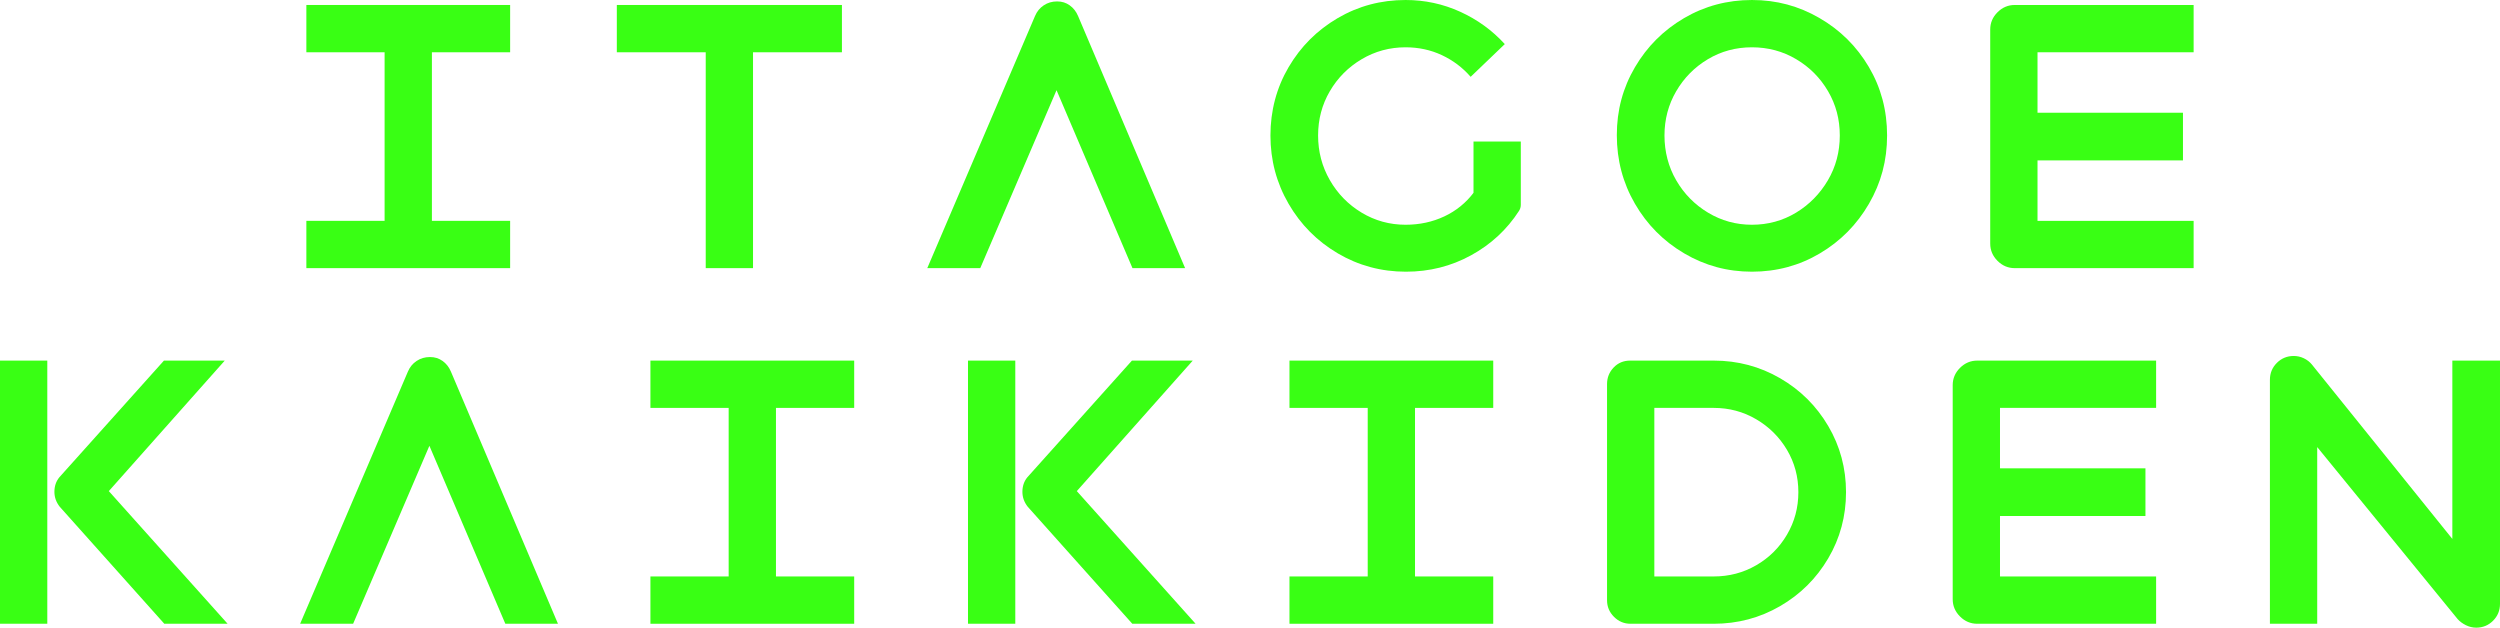 <?xml version="1.0" encoding="UTF-8"?><svg id="_レイヤー_2" xmlns="http://www.w3.org/2000/svg" viewBox="0 0 421.8 105.9"><defs><style>.cls-1{fill:#39ff14;stroke-width:0px;}</style></defs><g id="_レイヤー_1-2"><path class="cls-1" d="M51.69.84h34.38v7.98h-34.38V.84ZM51.69,37.26h34.38v7.98h-34.38v-7.98ZM64.89,3.24h7.98v40.02h-7.98V3.24Z"/><path class="cls-1" d="M104.07.84h37.98v7.98h-37.98V.84ZM119.07,3.06h7.98v42.18h-7.98V3.06Z"/><path class="cls-1" d="M176.1.9c.66-.44,1.41-.66,2.25-.66s1.51.22,2.13.66c.62.44,1.09,1.04,1.41,1.8l18.06,42.54h-8.88l-13.98-32.76h2.34l-14.04,32.76h-8.94L174.63,2.7c.32-.76.81-1.36,1.47-1.8Z"/><path class="cls-1" d="M225.72,42.75c-3.5-2.06-6.27-4.85-8.31-8.37-2.04-3.52-3.06-7.36-3.06-11.52s1.02-8.04,3.06-11.52c2.04-3.48,4.8-6.24,8.28-8.28s7.3-3.06,11.46-3.06c3.24,0,6.31.66,9.21,1.98,2.9,1.32,5.41,3.14,7.53,5.46l-5.76,5.52c-1.36-1.56-2.98-2.78-4.86-3.66-1.88-.88-3.92-1.32-6.12-1.32-2.68,0-5.15.67-7.41,2.01-2.26,1.34-4.05,3.14-5.37,5.4s-1.98,4.75-1.98,7.47.66,5.23,1.98,7.53,3.11,4.13,5.37,5.49c2.26,1.36,4.73,2.04,7.41,2.04,2.36,0,4.54-.47,6.54-1.41,2-.94,3.66-2.29,4.98-4.05l7.38,2.58.24.54c-2.04,3.16-4.74,5.66-8.1,7.5-3.36,1.84-7.02,2.76-10.98,2.76-4.16,0-7.99-1.03-11.49-3.09ZM248.61,23.88h7.98v10.68l-7.98,2.52v-13.2ZM254.79,34.56h1.8c0,.36-.1.7-.3,1.02l-1.5-1.02Z"/><path class="cls-1" d="M284.16,42.75c-3.5-2.06-6.27-4.85-8.31-8.37-2.04-3.52-3.06-7.38-3.06-11.58s1.02-7.98,3.06-11.46c2.04-3.48,4.8-6.24,8.28-8.28s7.3-3.06,11.46-3.06,7.87,1.01,11.37,3.03c3.5,2.02,6.28,4.77,8.34,8.25,2.06,3.48,3.09,7.34,3.09,11.58s-1.02,8-3.06,11.52c-2.04,3.52-4.8,6.31-8.28,8.37-3.48,2.06-7.3,3.09-11.46,3.09s-7.93-1.03-11.43-3.09ZM303.03,35.88c2.24-1.36,4.03-3.18,5.37-5.46,1.34-2.28,2.01-4.8,2.01-7.56s-.66-5.21-1.98-7.47-3.11-4.06-5.37-5.4c-2.26-1.34-4.75-2.01-7.47-2.01s-5.2.67-7.44,2.01c-2.24,1.34-4.02,3.14-5.34,5.4s-1.98,4.75-1.98,7.47.66,5.28,1.98,7.56c1.32,2.28,3.11,4.1,5.37,5.46,2.26,1.36,4.73,2.04,7.41,2.04s5.2-.68,7.44-2.04Z"/><path class="cls-1" d="M337.02,44.01c-.82-.82-1.23-1.79-1.23-2.91V4.98c0-1.12.41-2.09,1.23-2.91.82-.82,1.79-1.23,2.91-1.23h30.18v7.98h-28.44l2.1-2.1v32.64l-2.1-2.1h28.44v7.98h-30.18c-1.12,0-2.09-.41-2.91-1.23ZM342.33,19.02h25.98v8.04h-25.98v-8.04Z"/><path class="cls-1" d="M0,60.84h7.98v44.4H0v-44.4ZM9.18,82.98c0-.96.28-1.78.84-2.46l17.64-19.68h10.26l-19.56,22.02,20.04,22.38h-10.68l-17.64-19.74c-.6-.76-.9-1.6-.9-2.52Z"/><path class="cls-1" d="M70.29,60.9c.66-.44,1.41-.66,2.25-.66s1.51.22,2.13.66c.62.44,1.09,1.04,1.41,1.8l18.06,42.54h-8.88l-13.98-32.76h2.34l-14.04,32.76h-8.94l18.18-42.54c.32-.76.81-1.36,1.47-1.8Z"/><path class="cls-1" d="M109.74,60.84h34.38v7.98h-34.38v-7.98ZM109.74,97.26h34.38v7.98h-34.38v-7.98ZM122.94,63.24h7.98v40.02h-7.98v-40.02Z"/><path class="cls-1" d="M163.32,60.84h7.98v44.4h-7.98v-44.4ZM172.5,82.98c0-.96.28-1.78.84-2.46l17.64-19.68h10.26l-19.56,22.02,20.04,22.38h-10.68l-17.64-19.74c-.6-.76-.9-1.6-.9-2.52Z"/><path class="cls-1" d="M217.56,60.84h34.38v7.98h-34.38v-7.98ZM217.56,97.26h34.38v7.98h-34.38v-7.98ZM230.76,63.24h7.98v40.02h-7.98v-40.02Z"/><path class="cls-1" d="M272.31,104.07c-.78-.78-1.17-1.71-1.17-2.79v-36.48c0-1.08.37-2.01,1.11-2.79.74-.78,1.67-1.17,2.79-1.17h14.1c4.04,0,7.77.99,11.19,2.97,3.42,1.98,6.13,4.67,8.13,8.07,2,3.4,3,7.12,3,11.16s-1,7.76-3,11.16c-2,3.4-4.71,6.09-8.13,8.07-3.42,1.98-7.15,2.97-11.19,2.97h-14.04c-1.08,0-2.01-.39-2.79-1.17ZM277.02,97.26h12.12c2.6,0,4.99-.63,7.17-1.89,2.18-1.26,3.91-2.98,5.19-5.16,1.28-2.18,1.92-4.57,1.92-7.17s-.64-4.98-1.92-7.14-3.01-3.88-5.19-5.16c-2.18-1.28-4.57-1.92-7.17-1.92h-12.12l2.1-2.1v32.64l-2.1-2.1Z"/><path class="cls-1" d="M330.69,104.01c-.82-.82-1.23-1.79-1.23-2.91v-36.12c0-1.12.41-2.09,1.23-2.91s1.79-1.23,2.91-1.23h30.18v7.98h-28.44l2.1-2.1v32.64l-2.1-2.1h28.44v7.98h-30.18c-1.12,0-2.09-.41-2.91-1.23ZM336,79.02h25.98v8.04h-25.98v-8.04Z"/><path class="cls-1" d="M416.04,105.48c-.56-.28-1.02-.62-1.38-1.02l-25.08-30.72,1.38-.42v31.92h-7.98v-41.16c0-1.12.39-2.07,1.17-2.85.78-.78,1.73-1.17,2.85-1.17.6,0,1.17.13,1.71.39.54.26.99.61,1.35,1.05l25.08,31.14-1.38.48v-32.28h8.04v41.04c0,1.12-.39,2.07-1.17,2.85s-1.73,1.17-2.85,1.17c-.6,0-1.18-.14-1.74-.42Z"/></g></svg>